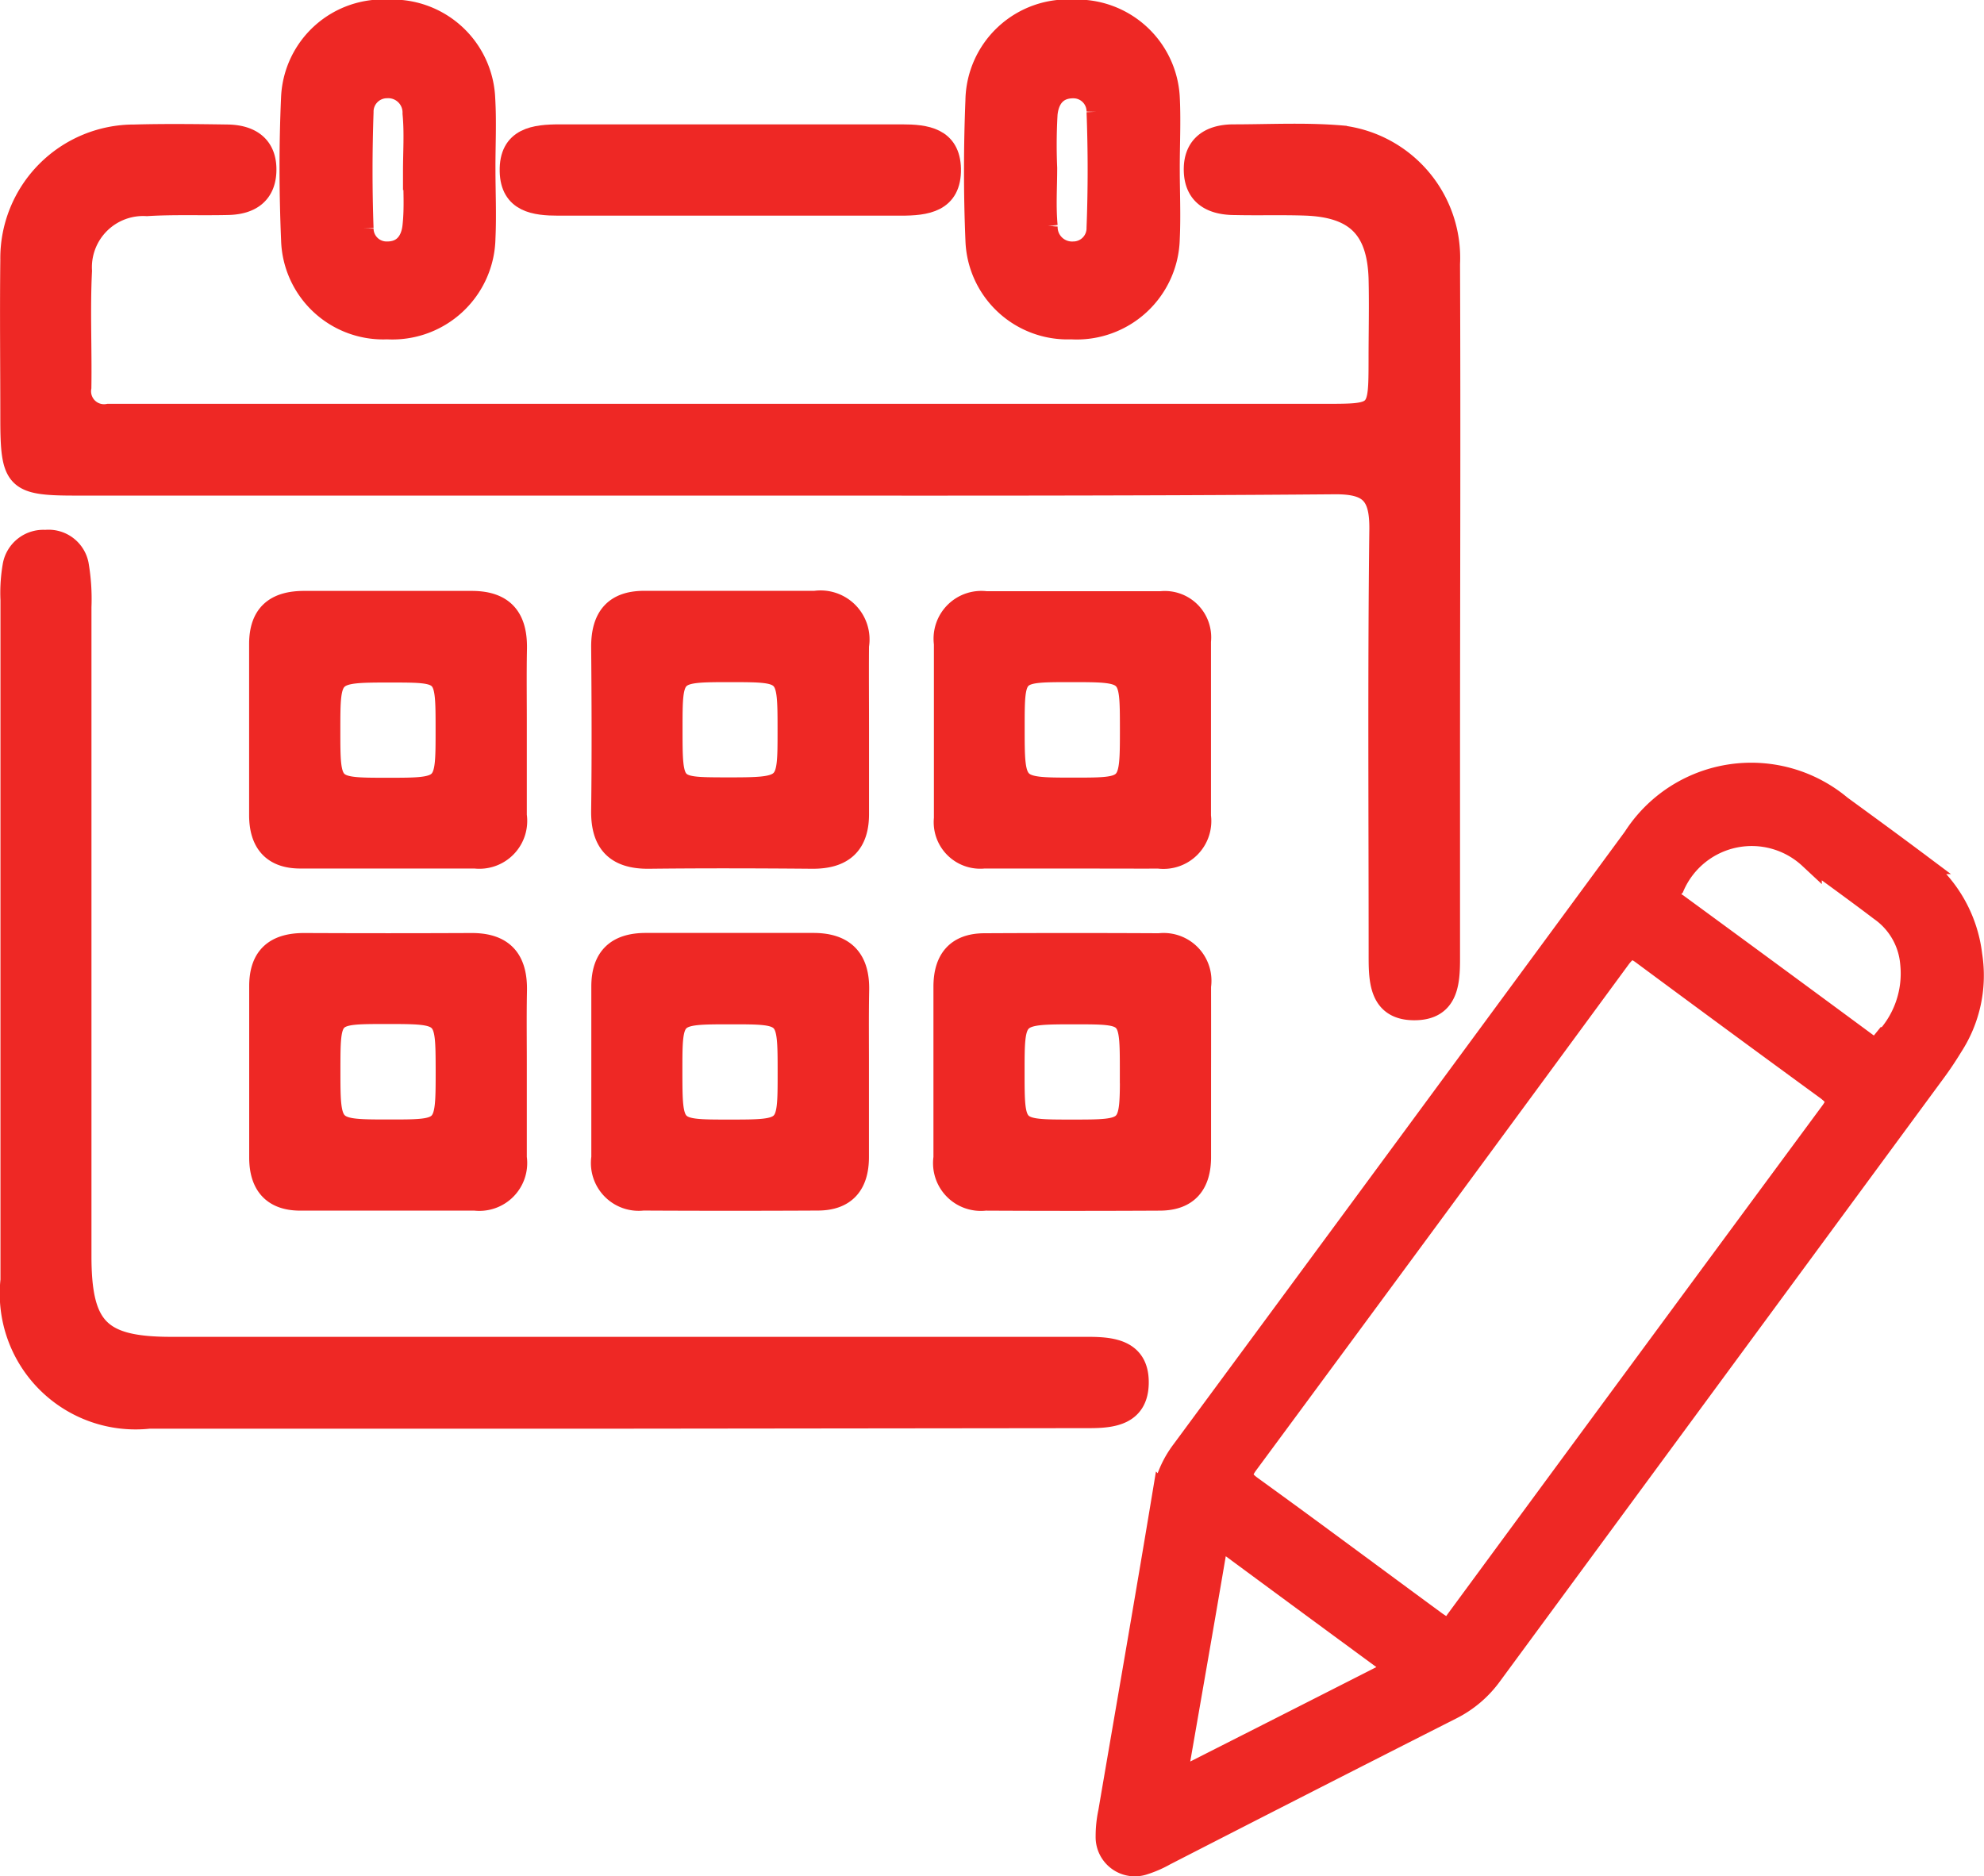 <svg xmlns="http://www.w3.org/2000/svg" width="25.748" height="24.35" viewBox="0 0 25.748 24.35">
  <g id="Grupo_23297" data-name="Grupo 23297" transform="translate(-36.661 -328.846)">
    <g id="Grupo_23205" data-name="Grupo 23205" transform="translate(1132.27 1258.852)">
      <g id="Grupo_23201" data-name="Grupo 23201" transform="translate(-1095.459 -929.856)">
        <path id="Trazado_17406" data-name="Trazado 17406" d="M-1086.511-909.406q-4.059,0-8.119,0c-.766,0-.824-.061-.825-.842,0-.689-.008-1.379,0-2.068a1.587,1.587,0,0,1,1.593-1.606c.4-.011.807-.006,1.21,0,.293.006.491.141.48.458-.01.289-.2.409-.472.416-.353.009-.707-.007-1.059.015a.815.815,0,0,0-.862.86c-.025.5,0,1.008-.008,1.512a.318.318,0,0,0,.371.364c.118,0,.235,0,.353,0h15.432c.718,0,.718,0,.719-.725,0-.353.009-.707,0-1.059-.023-.653-.314-.937-.976-.959-.3-.01-.6,0-.908-.007-.284,0-.506-.106-.514-.426s.2-.448.487-.451c.47,0,.944-.026,1.411.014a1.581,1.581,0,0,1,1.387,1.648c.009,2.185,0,4.371,0,6.556q0,1.185,0,2.37c0,.342.02.748-.458.739-.437-.008-.428-.392-.428-.72,0-1.832-.013-3.665.009-5.5.005-.464-.14-.609-.6-.606C-1081.031-909.4-1083.771-909.406-1086.511-909.406Z" transform="translate(1095.459 915.538)" fill="#ee2825" stroke="#ee2825" stroke-width="0.3"/>
        <path id="Trazado_17407" data-name="Trazado 17407" d="M-1087.653-850.363c-2,0-4,0-6,0a1.613,1.613,0,0,1-1.779-1.778q0-4.413,0-8.826a2.053,2.053,0,0,1,.029-.451.384.384,0,0,1,.405-.31.378.378,0,0,1,.411.3,2.618,2.618,0,0,1,.036.551q0,4.211,0,8.422c0,.951.25,1.2,1.19,1.2q5.749,0,11.5,0h.4c.326,0,.644.044.631.463-.012.384-.317.422-.622.422Z" transform="translate(1095.438 868.605)" fill="#ee2825" stroke="#ee2825" stroke-width="0.3"/>
        <path id="Trazado_17408" data-name="Trazado 17408" d="M-1060.127-852.224q0,.555,0,1.109a.471.471,0,0,1-.521.538q-1.135,0-2.269,0c-.356,0-.514-.2-.514-.544q0-1.109,0-2.219c0-.383.2-.542.571-.54q1.084,0,2.168,0c.408,0,.574.207.567.6C-1060.132-852.93-1060.126-852.577-1060.127-852.224Zm-.884,0c0-.766,0-.766-.719-.767-.817,0-.817,0-.817.769s0,.767.769.767S-1061.011-851.46-1061.011-852.229Z" transform="translate(1066.664 861.549)" fill="#ee2825" stroke="#ee2825" stroke-width="0.3"/>
        <path id="Trazado_17409" data-name="Trazado 17409" d="M-1016.162-852.251c0,.37,0,.74,0,1.109.006.4-.192.58-.588.577-.706-.006-1.412-.008-2.118,0-.428.005-.609-.2-.6-.615.009-.706.006-1.412,0-2.118,0-.366.154-.574.537-.574.739,0,1.479,0,2.219,0a.486.486,0,0,1,.55.562C-1016.165-852.957-1016.162-852.6-1016.162-852.251Zm-2.42.017c0,.781,0,.781.7.783.833,0,.833,0,.833-.753,0-.782,0-.782-.753-.783C-1018.582-852.987-1018.582-852.987-1018.582-852.234Z" transform="translate(1027.14 861.54)" fill="#ee2825" stroke="#ee2825" stroke-width="0.3"/>
        <path id="Trazado_17410" data-name="Trazado 17410" d="M-973.815-850.565c-.37,0-.74,0-1.109,0a.454.454,0,0,1-.5-.5c0-.756,0-1.513,0-2.269a.47.47,0,0,1,.527-.53c.756,0,1.513,0,2.269,0a.452.452,0,0,1,.5.5c0,.756,0,1.513,0,2.269a.471.471,0,0,1-.528.531C-973.042-850.563-973.428-850.565-973.815-850.565Zm.015-2.419c-.746,0-.746,0-.746.739,0,.8,0,.8.79.8.746,0,.746,0,.746-.79C-973.011-852.984-973.011-852.984-973.8-852.984Z" transform="translate(987.544 861.537)" fill="#ee2825" stroke="#ee2825" stroke-width="0.3"/>
        <path id="Trazado_17411" data-name="Trazado 17411" d="M-1060.127-808.224q0,.555,0,1.109a.471.471,0,0,1-.521.537q-1.134,0-2.269,0c-.356,0-.514-.2-.513-.544q0-1.109,0-2.219c0-.383.2-.542.571-.54q1.084.005,2.168,0c.408,0,.574.208.566.6C-1060.132-808.93-1060.126-808.577-1060.127-808.224ZM-1061.8-809c-.745,0-.745,0-.746.739,0,.8,0,.8.79.8.746,0,.746,0,.746-.79C-1061.012-809-1061.012-809-1061.8-809Z" transform="translate(1066.664 821.99)" fill="#ee2825" stroke="#ee2825" stroke-width="0.3"/>
        <path id="Trazado_17412" data-name="Trazado 17412" d="M-1016.13-808.236q0,.555,0,1.109c0,.344-.158.543-.513.544q-1.135.006-2.269,0a.47.47,0,0,1-.521-.537q0-1.109,0-2.219c0-.379.193-.549.564-.547.723,0,1.445,0,2.168,0,.4,0,.581.2.574.591C-1016.134-808.942-1016.129-808.589-1016.13-808.236Zm-1.666.772c.781,0,.781,0,.781-.755,0-.781,0-.781-.755-.781-.781,0-.781,0-.781.755C-1018.55-807.464-1018.55-807.464-1017.8-807.464Z" transform="translate(1027.107 821.994)" fill="#ee2825" stroke="#ee2825" stroke-width="0.3"/>
        <path id="Trazado_17413" data-name="Trazado 17413" d="M-972.13-808.173q0,.529,0,1.059c0,.343-.156.544-.512.546q-1.135.006-2.269,0a.47.47,0,0,1-.522-.536q0-1.109,0-2.219c0-.344.156-.544.512-.545q1.135-.006,2.269,0a.47.47,0,0,1,.522.536Q-972.129-808.753-972.13-808.173Zm-.884-.046c0-.766,0-.766-.719-.767-.817,0-.817,0-.817.769s0,.767.769.767S-973.013-807.451-973.013-808.219Z" transform="translate(987.547 821.98)" fill="#ee2825" stroke="#ee2825" stroke-width="0.3"/>
        <path id="Trazado_17414" data-name="Trazado 17414" d="M-1057.033-927.814c0,.3.014.6,0,.9a1.188,1.188,0,0,1-1.255,1.163,1.175,1.175,0,0,1-1.227-1.137c-.026-.619-.028-1.24,0-1.859a1.175,1.175,0,0,1,1.249-1.113,1.185,1.185,0,0,1,1.23,1.136C-1057.018-928.418-1057.034-928.116-1057.033-927.814Zm-.9.034h0c0-.251.018-.5-.006-.753a.336.336,0,0,0-.357-.347.324.324,0,0,0-.319.331c-.017.5-.018,1,0,1.506a.319.319,0,0,0,.327.322c.229,0,.331-.161.349-.356C-1057.914-927.31-1057.931-927.546-1057.931-927.781Z" transform="translate(1063.163 929.855)" fill="#ee2825" stroke="#ee2825" stroke-width="0.3"/>
        <path id="Trazado_17415" data-name="Trazado 17415" d="M-969.028-927.81c0,.3.014.6,0,.9a1.188,1.188,0,0,1-1.258,1.159,1.176,1.176,0,0,1-1.224-1.141c-.025-.6-.024-1.207,0-1.809a1.18,1.18,0,0,1,1.257-1.159,1.185,1.185,0,0,1,1.226,1.14C-969.013-928.415-969.029-928.112-969.028-927.81Zm-1.591-.014c0,.251-.018.5.006.753a.337.337,0,0,0,.354.35.322.322,0,0,0,.321-.328c.019-.5.019-1,0-1.506a.32.32,0,0,0-.324-.324c-.23,0-.333.158-.352.353A7.024,7.024,0,0,0-970.619-927.824Z" transform="translate(984.039 929.855)" fill="#ee2825" stroke="#ee2825" stroke-width="0.3"/>
        <path id="Trazado_17416" data-name="Trazado 17416" d="M-1028.4-913h-2.219c-.306,0-.607-.038-.615-.426-.01-.423.309-.459.633-.459h4.438c.305,0,.607.038.615.426.009.422-.309.459-.633.459Z" transform="translate(1037.719 915.499)" fill="#ee2825" stroke="#ee2825" stroke-width="0.3"/>
      </g>
      <g id="Grupo_23202" data-name="Grupo 23202" transform="translate(-1081.24 -919.955)">
        <path id="Trazado_17417" data-name="Trazado 17417" d="M-943.367-829.415a1.676,1.676,0,0,1-.246,1.173c-.069.113-.142.224-.221.331q-2.881,3.916-5.761,7.831a1.424,1.424,0,0,1-.518.44q-1.859.942-3.714,1.894a1.424,1.424,0,0,1-.267.117.359.359,0,0,1-.479-.346,1.5,1.5,0,0,1,.033-.316c.234-1.37.473-2.739.7-4.109a1.305,1.305,0,0,1,.248-.576q2.934-3.975,5.861-7.956a1.8,1.8,0,0,1,2.673-.408c.329.24.658.48.984.724A1.731,1.731,0,0,1-943.367-829.415Zm-6.805,8.756c.08-.017.109-.075.145-.124q2.427-3.3,4.856-6.59c.1-.135.078-.2-.05-.3q-1.2-.876-2.4-1.765c-.133-.1-.2-.079-.3.049q-2.414,3.289-4.838,6.57c-.109.147-.081.215.055.314.8.578,1.585,1.164,2.378,1.746C-950.272-820.719-950.219-820.689-950.172-820.659Zm6.04-8.65a.947.947,0,0,0-.4-.695c-.3-.228-.611-.452-.917-.677a1.114,1.114,0,0,0-1.782.373.154.154,0,0,0,.049.242q1.229.9,2.456,1.806c.069.051.137.085.206,0A1.259,1.259,0,0,0-944.132-829.309Zm-9.554,10.588a.825.825,0,0,0,.143-.035q1.292-.654,2.582-1.31c.144-.073.1-.135,0-.207q-1.007-.739-2.012-1.481c-.1-.072-.171-.1-.2.063C-953.339-820.715-953.51-819.739-953.687-818.721Z" transform="translate(954.573 831.759)" fill="#ee2825" stroke="#ee2825" stroke-width="0.3"/>
      </g>
    </g>
  </g>
</svg>
